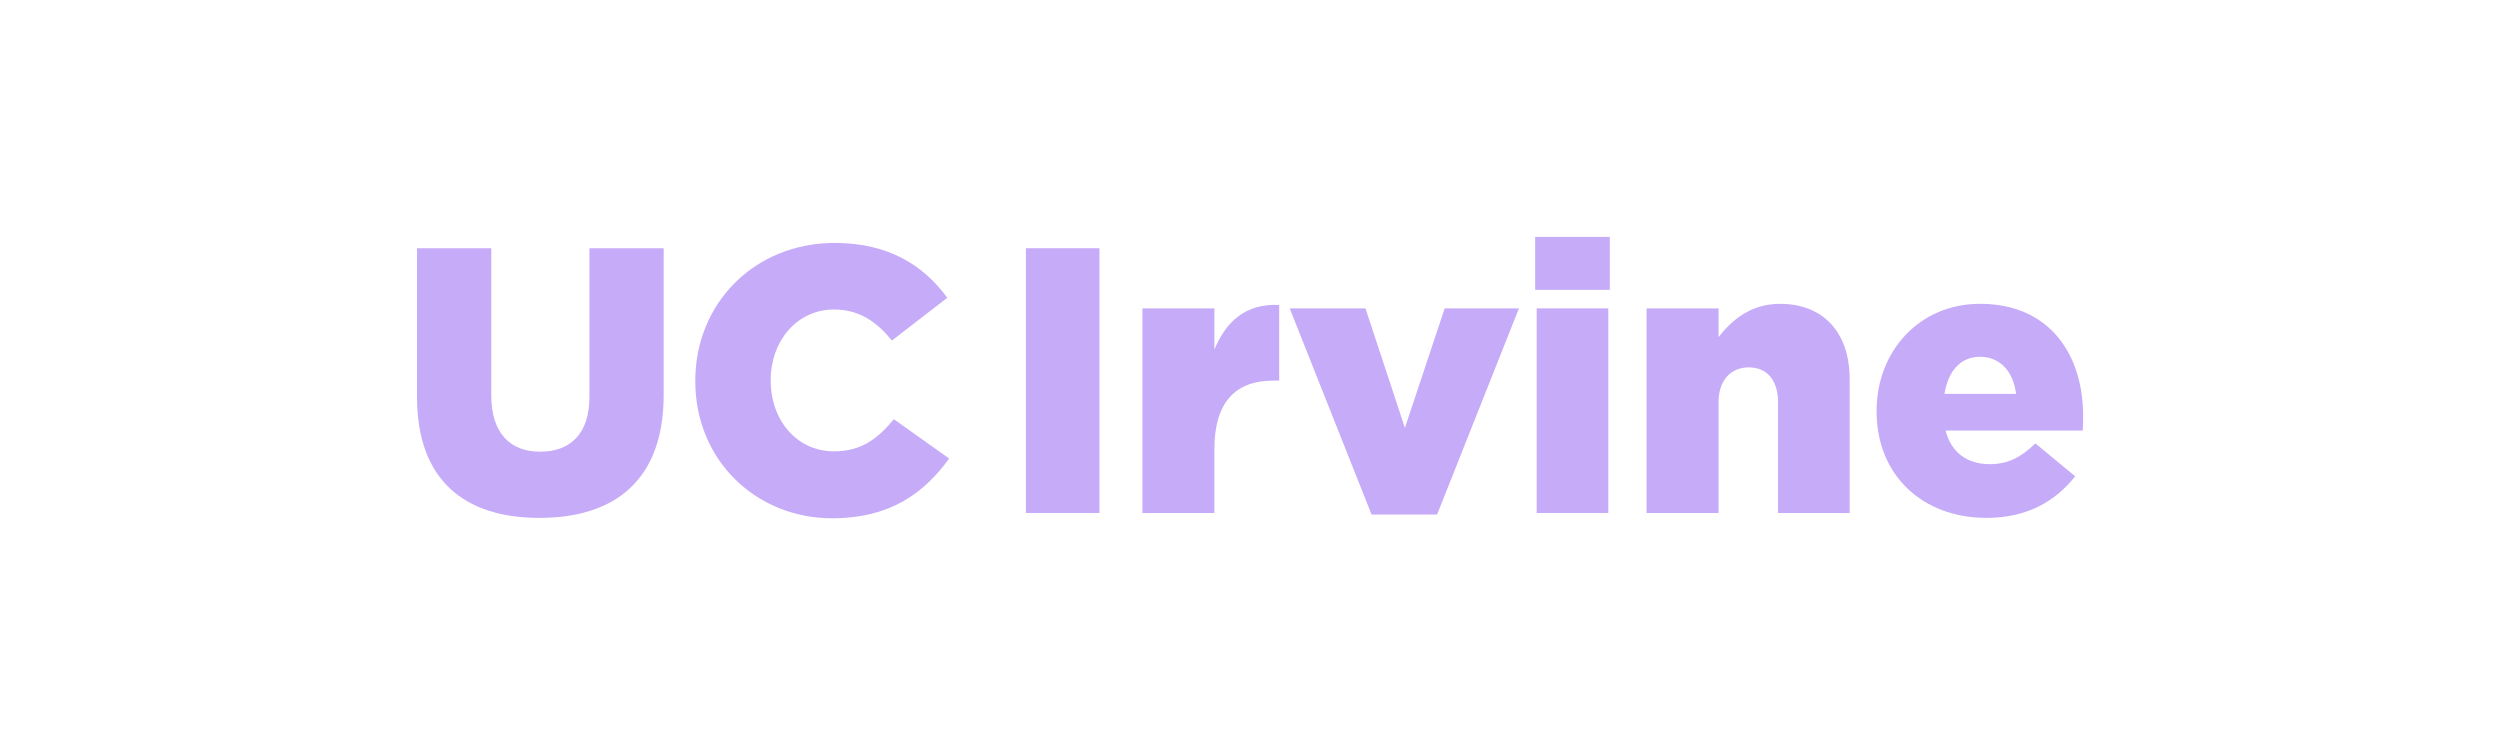 <svg width="160" height="48" viewBox="0 0 160 48" fill="none" xmlns="http://www.w3.org/2000/svg">
<path d="M26.689 25.4V15.888H31.441V25.304C31.441 27.749 32.678 28.909 34.57 28.909C36.462 28.909 37.723 27.796 37.723 25.425V15.888H42.475V25.28C42.475 30.727 39.346 33.145 34.52 33.145C29.695 33.145 26.689 30.7 26.689 25.4Z" fill="#C5ABF8"/>
<path d="M44.499 24.408V24.359C44.499 19.421 48.282 15.548 53.423 15.548C56.89 15.548 59.122 17.001 60.625 19.057L57.084 21.793C56.115 20.606 55 19.808 53.374 19.808C50.998 19.808 49.325 21.842 49.325 24.309V24.359C49.325 26.9 50.998 28.885 53.374 28.885C55.145 28.885 56.187 28.062 57.206 26.828L60.746 29.345C59.145 31.547 56.988 33.169 53.253 33.169C48.403 33.169 44.499 29.466 44.499 24.408Z" fill="#C5ABF8"/>
<path d="M70.364 15.888H65.659V32.83H70.364V15.888Z" fill="#C5ABF8"/>
<path d="M73.114 19.736H77.72V22.374C78.473 20.584 79.684 19.421 81.868 19.517V24.359H81.48C79.08 24.359 77.72 25.738 77.72 28.739V32.83H73.114V19.736Z" fill="#C5ABF8"/>
<path d="M92.46 19.737L89.914 27.385L87.39 19.737H82.542L87.78 32.928H91.974L97.212 19.737H92.46Z" fill="#C5ABF8"/>
<path d="M98.347 32.83H102.931V19.736H98.347V32.832V32.83ZM98.251 18.55H103.028V15.161H98.251V18.55Z" fill="#C5ABF8"/>
<path d="M105.381 19.736H109.987V21.576C110.836 20.488 112.05 19.446 113.915 19.446C116.703 19.446 118.378 21.285 118.378 24.263V32.83H113.794V25.738C113.794 24.285 113.042 23.512 111.927 23.512C110.812 23.512 109.987 24.287 109.987 25.738V32.83H105.381V19.736Z" fill="#C5ABF8"/>
<path d="M129.027 25.206C128.856 23.753 127.983 22.834 126.722 22.834C125.462 22.834 124.685 23.755 124.443 25.206H129.027ZM120.103 26.343V26.294C120.103 22.47 122.844 19.444 126.722 19.444C131.232 19.444 133.32 22.761 133.32 26.607C133.32 26.898 133.32 27.238 133.295 27.553H124.517C124.879 28.981 125.923 29.707 127.354 29.707C128.469 29.707 129.318 29.296 130.265 28.377L132.811 30.483C131.55 32.081 129.732 33.145 127.137 33.145C123.014 33.145 120.103 30.387 120.103 26.343Z" fill="#C5ABF8"/>
</svg>
